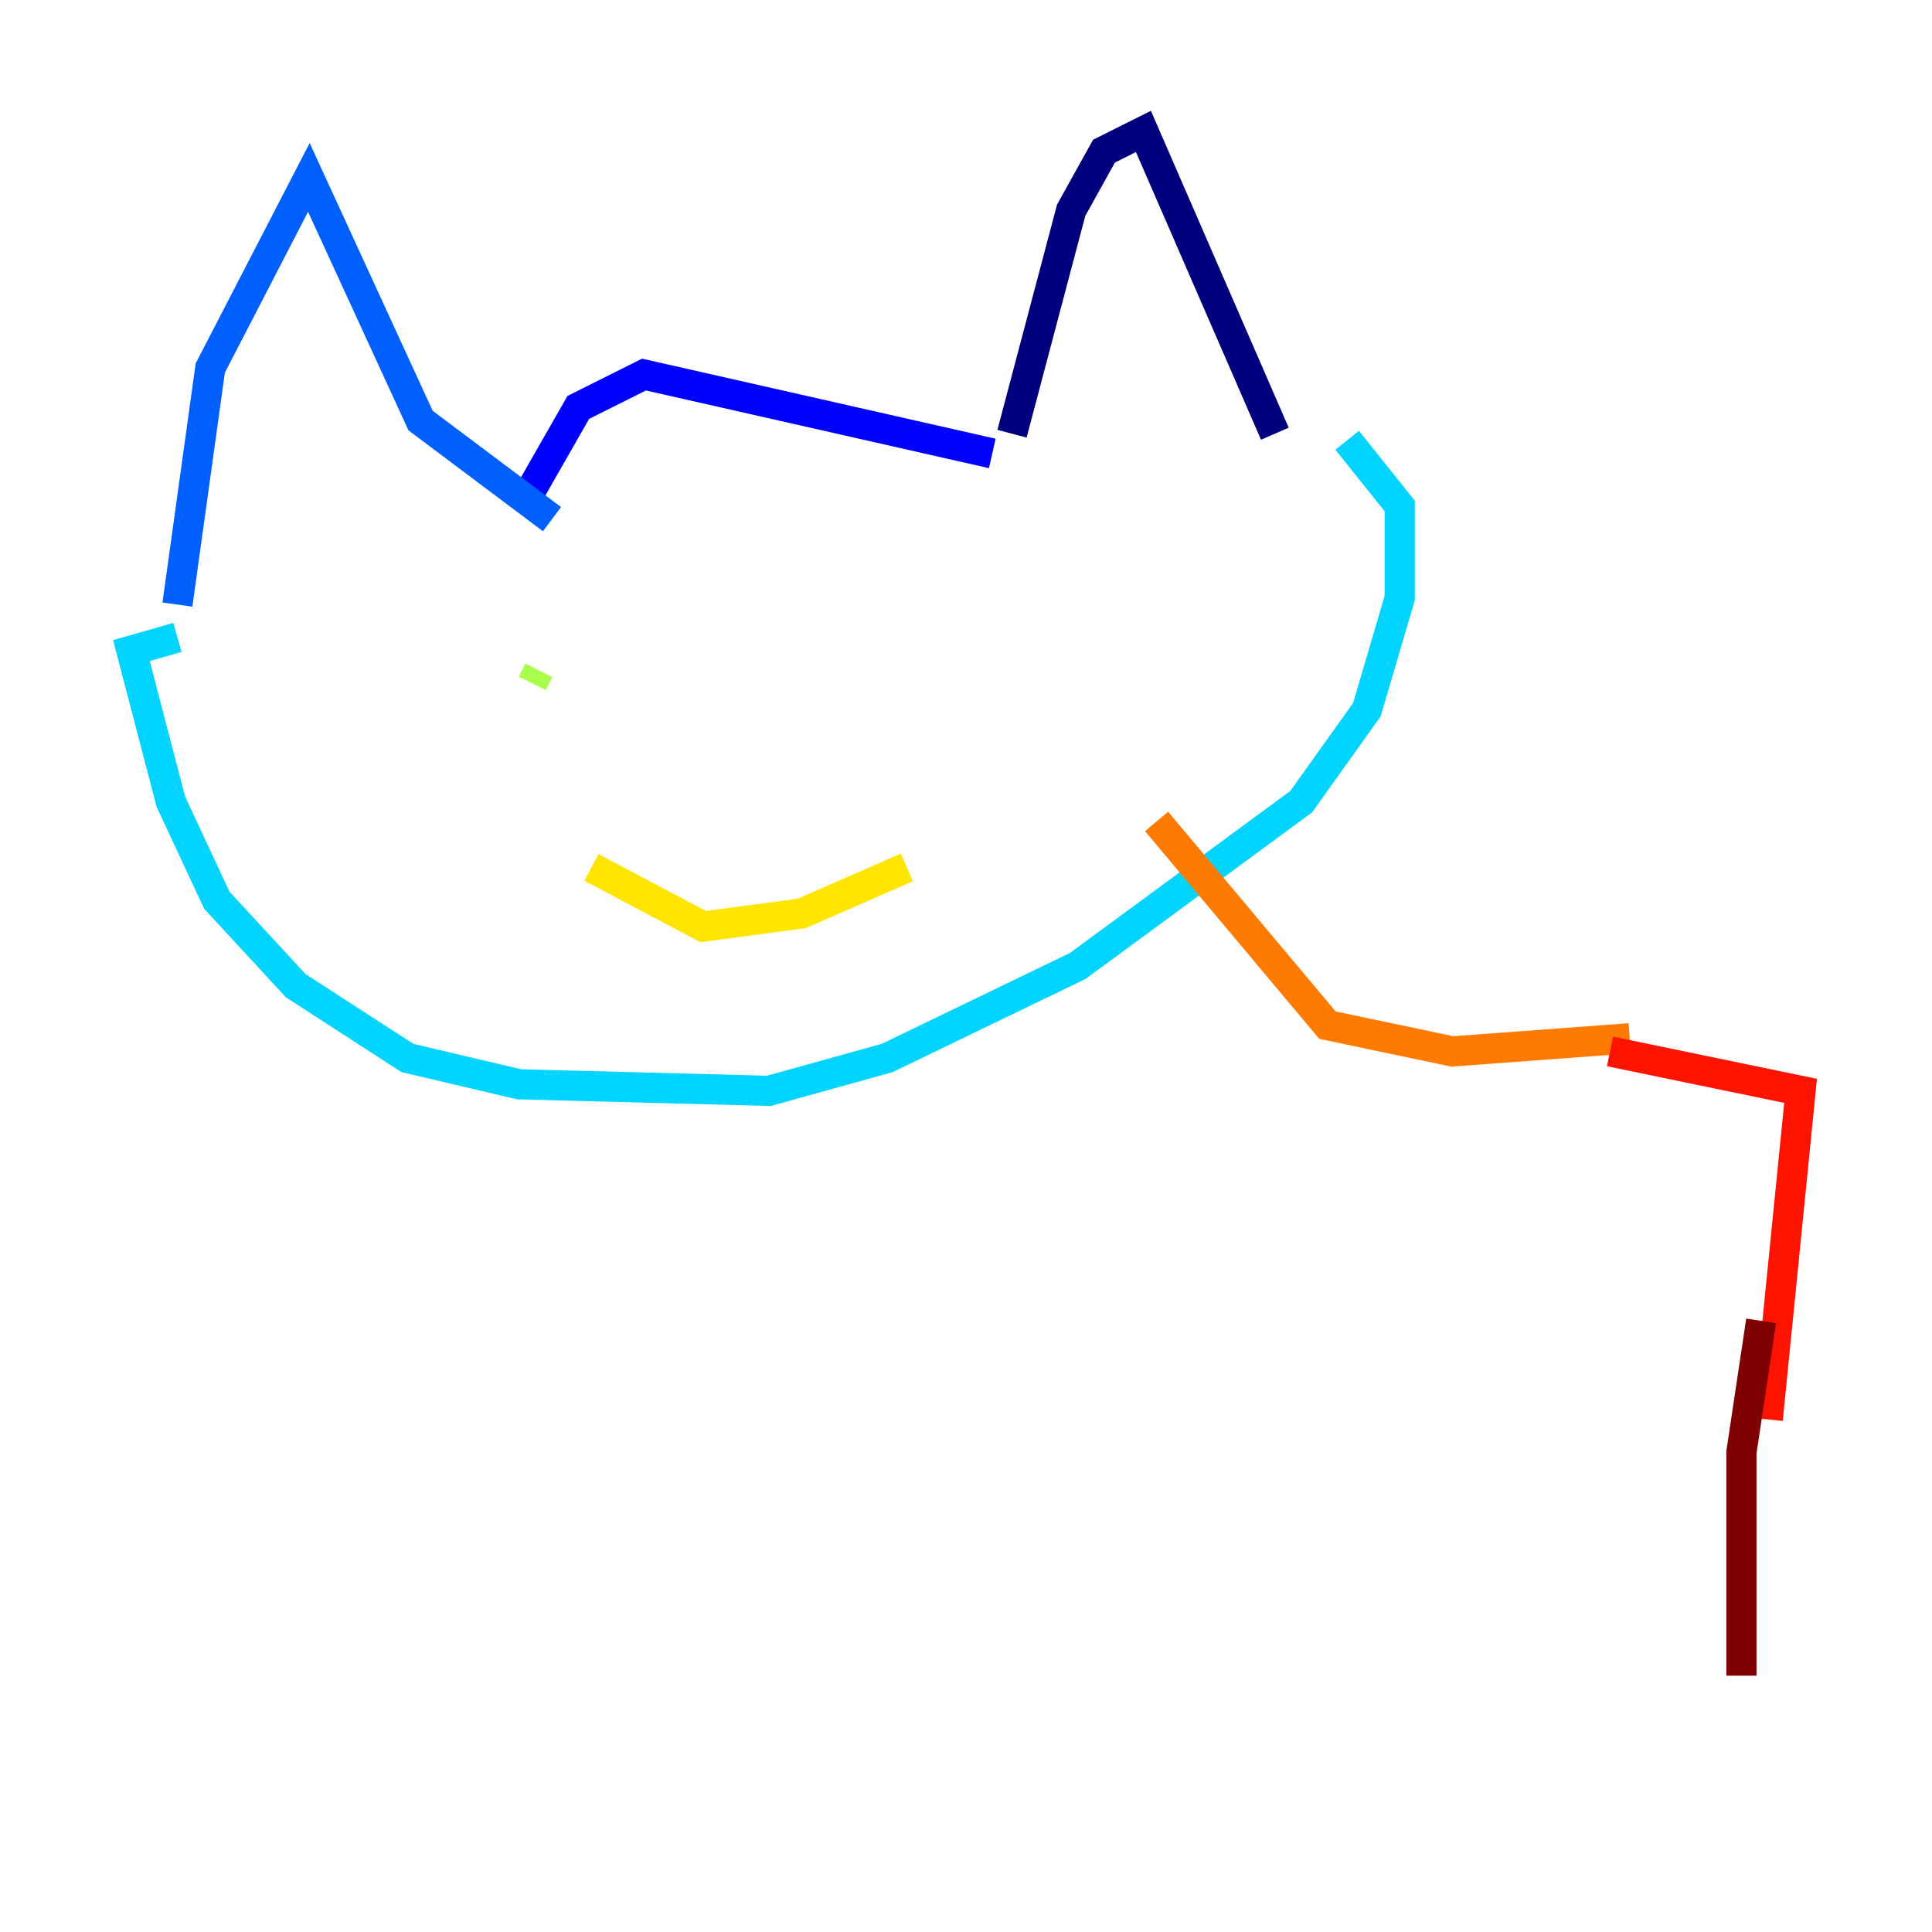 <?xml version="1.0" encoding="utf-8" ?>
<svg baseProfile="tiny" height="128" version="1.2" viewBox="0,0,128,128" width="128" xmlns="http://www.w3.org/2000/svg" xmlns:ev="http://www.w3.org/2001/xml-events" xmlns:xlink="http://www.w3.org/1999/xlink"><defs /><polyline fill="none" points="67.048,28.735 70.966,13.932 73.143,10.014 75.755,8.707 84.463,28.735" stroke="#00007f" stroke-width="2" /><polyline fill="none" points="65.742,30.041 42.667,24.816 38.313,26.993 34.83,33.088" stroke="#0000fe" stroke-width="2" /><polyline fill="none" points="36.571,34.395 27.864,27.864 20.463,11.755 13.932,24.381 11.755,40.054" stroke="#0060ff" stroke-width="2" /><polyline fill="none" points="89.252,29.17 92.735,33.524 92.735,39.619 90.558,47.02 86.204,53.116 71.401,64.0 58.776,70.095 50.939,72.272 34.395,71.837 26.993,70.095 19.592,65.306 14.367,59.646 11.32,53.116 8.707,43.102 11.755,42.231" stroke="#00d4ff" stroke-width="2" /><polyline fill="none" points="69.225,41.361 69.225,41.361" stroke="#4cffaa" stroke-width="2" /><polyline fill="none" points="35.701,44.408 35.265,45.279" stroke="#aaff4c" stroke-width="2" /><polyline fill="none" points="39.184,57.469 46.585,61.388 53.116,60.517 60.082,57.469" stroke="#ffe500" stroke-width="2" /><polyline fill="none" points="76.626,54.422 87.946,67.918 96.218,69.66 107.973,68.789" stroke="#ff7a00" stroke-width="2" /><polyline fill="none" points="106.667,69.66 119.293,72.272 117.116,94.041" stroke="#fe1200" stroke-width="2" /><polyline fill="none" points="116.68,87.51 115.374,96.218 115.374,111.02" stroke="#7f0000" stroke-width="2" /></svg>